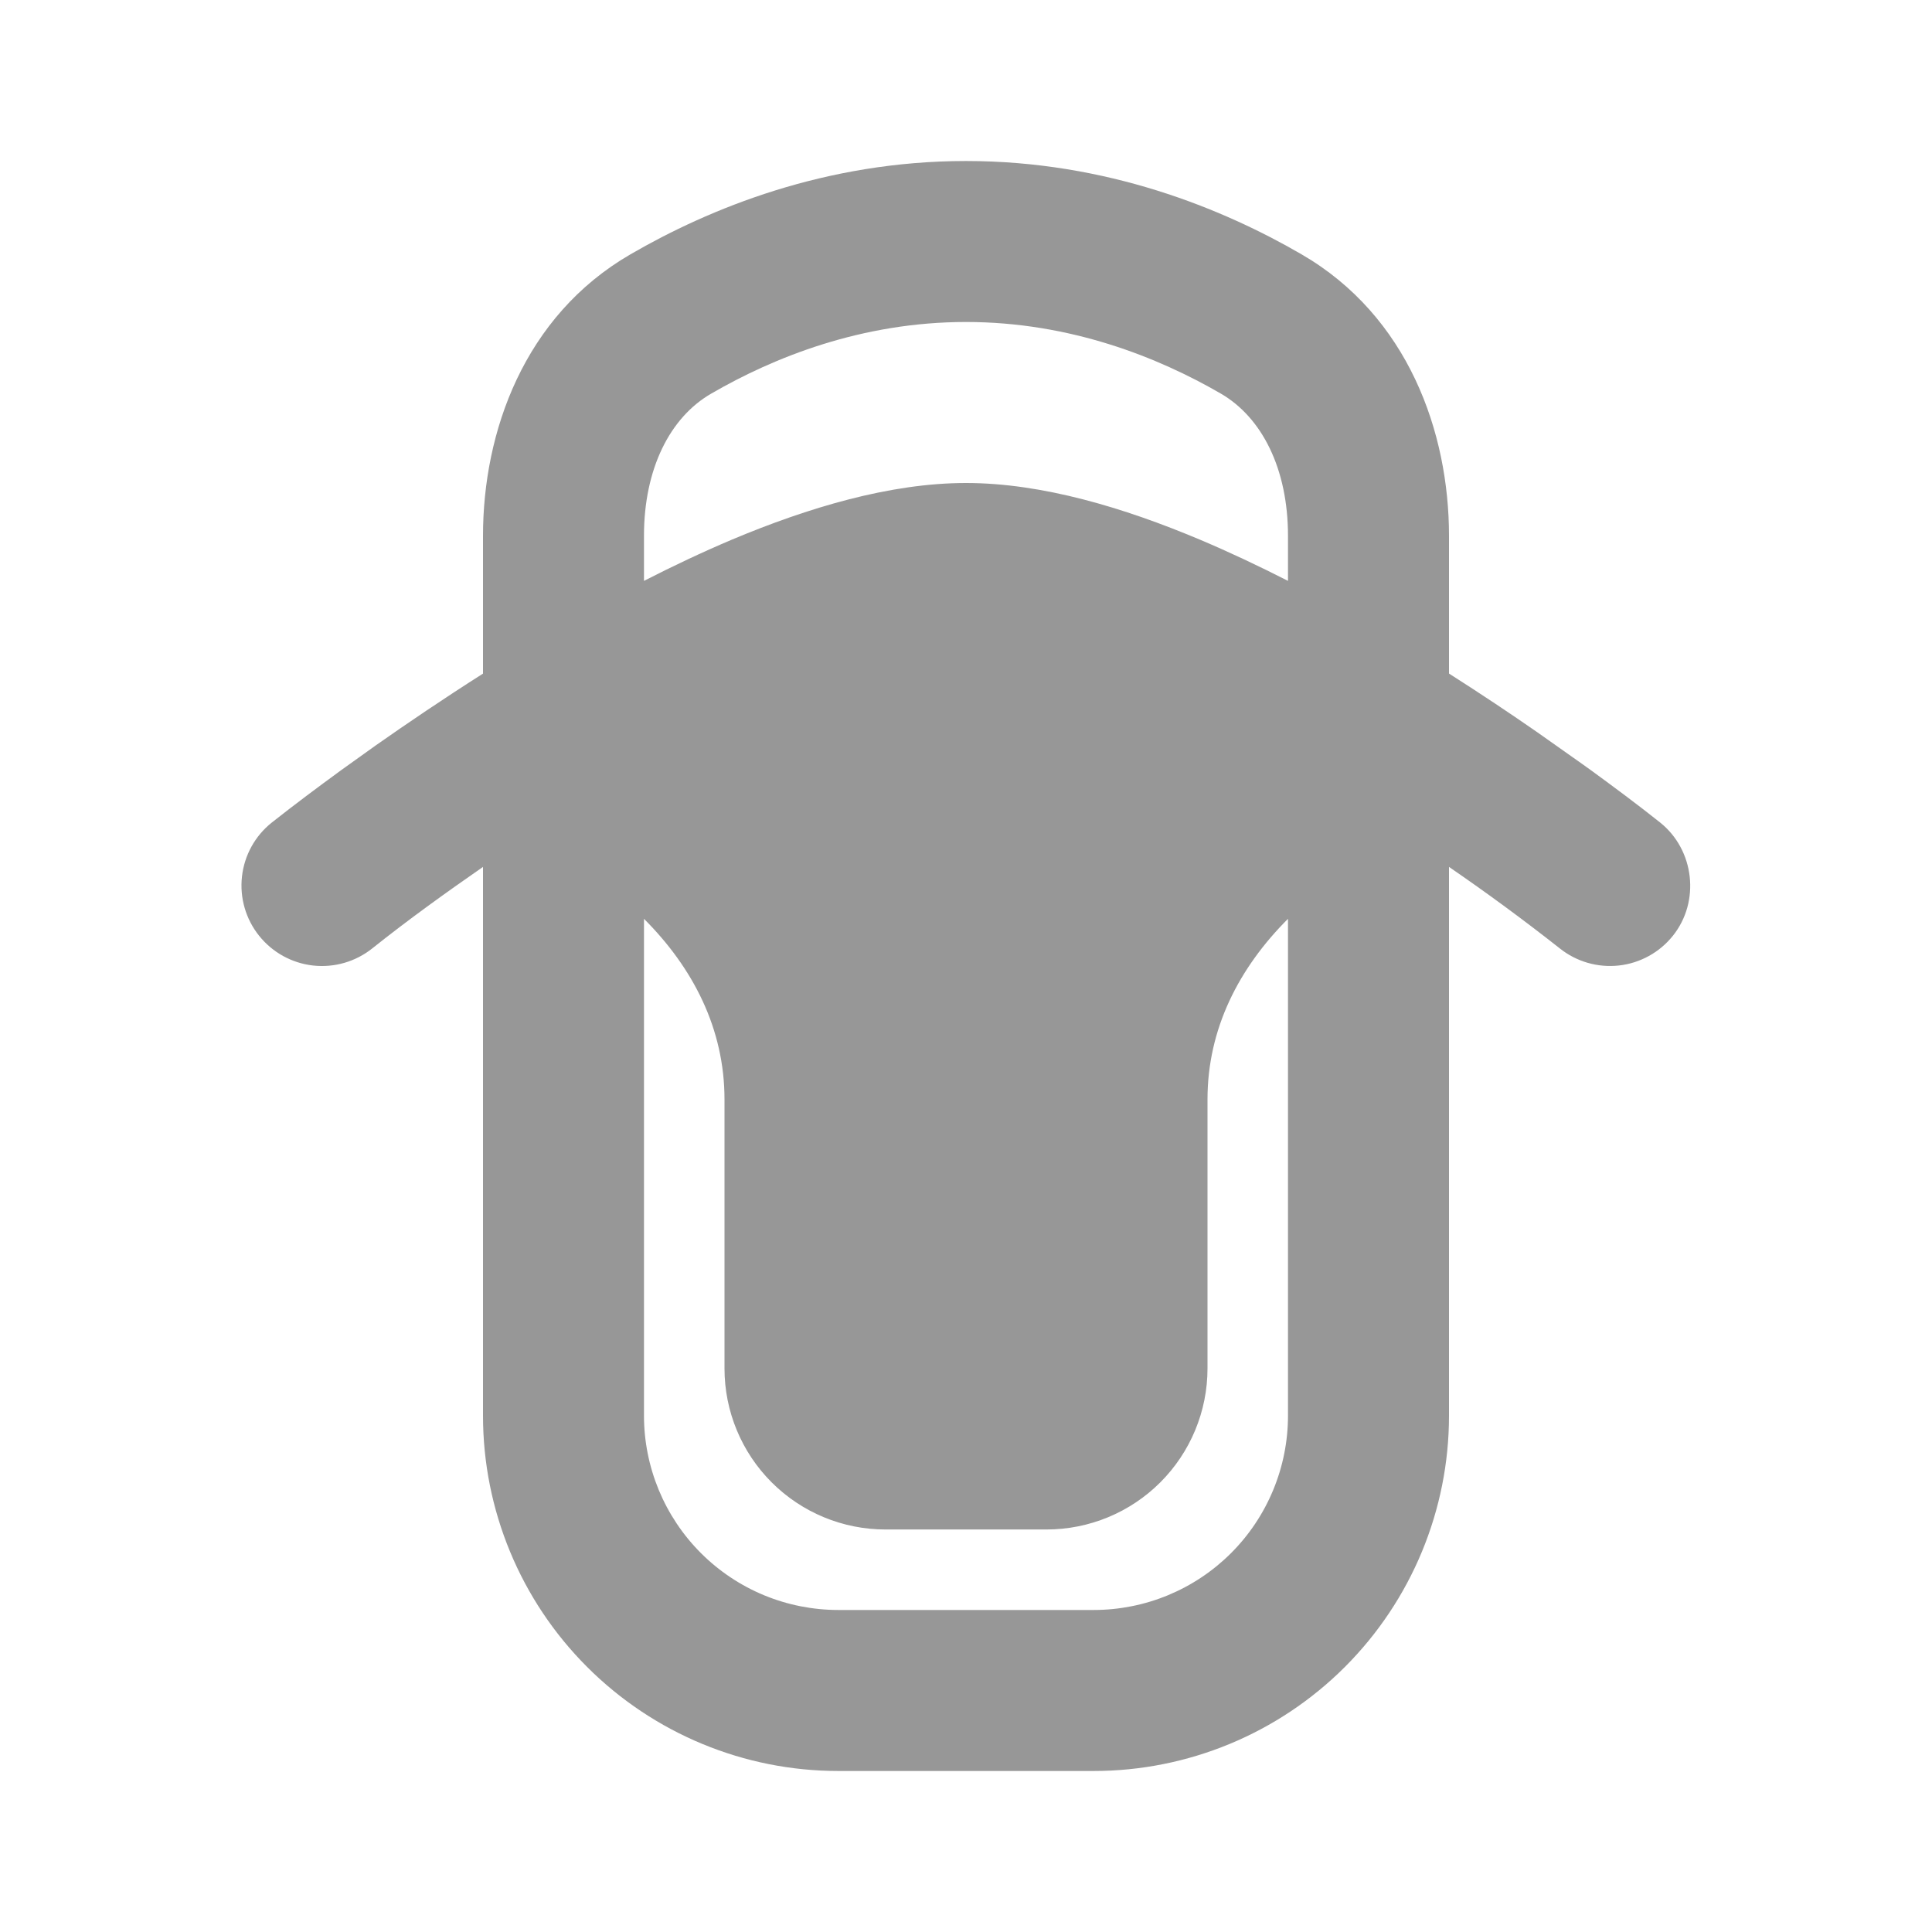 <svg width="62" height="62" viewBox="0 0 62 62" fill="none" xmlns="http://www.w3.org/2000/svg">
<g clip-path="url(#clip0_269_204)">
<path fill-rule="evenodd" clip-rule="evenodd" d="M31 5.167C35.523 5.167 39.241 6.696 41.767 8.161C45.188 10.142 46.5 13.87 46.5 17.197V21.615C47.525 22.268 48.481 22.906 49.328 23.495L50.788 24.526L51.047 24.712C51.798 25.26 52.547 25.815 53.276 26.396C54.376 27.275 54.568 28.928 53.684 30.031C53.256 30.566 52.633 30.908 51.953 30.984C51.272 31.059 50.589 30.862 50.054 30.434C48.899 29.524 47.713 28.652 46.5 27.82V45.43C46.5 48.455 45.298 51.355 43.16 53.493C41.022 55.632 38.121 56.833 35.097 56.833H26.903C23.878 56.833 20.978 55.632 18.84 53.493C16.701 51.355 15.5 48.455 15.5 45.43V27.82C14.293 28.657 13.097 29.517 11.948 30.434C11.413 30.862 10.729 31.06 10.048 30.985C9.367 30.909 8.744 30.566 8.316 30.031C7.887 29.496 7.689 28.813 7.765 28.131C7.84 27.45 8.183 26.827 8.719 26.399C9.452 25.82 10.199 25.262 10.953 24.712L12.054 23.924C13.046 23.227 14.219 22.431 15.5 21.617V17.197C15.5 13.867 16.812 10.142 20.233 8.161C22.759 6.696 26.479 5.167 31 5.167ZM41.333 29.486C39.76 31.059 38.75 33.012 38.75 35.28V43.916C38.75 45.287 38.205 46.601 37.236 47.57C36.268 48.539 34.953 49.083 33.583 49.083H28.416C27.046 49.083 25.732 48.539 24.763 47.57C23.794 46.601 23.25 45.287 23.25 43.916V35.28C23.25 33.012 22.24 31.059 20.666 29.486V45.43C20.666 46.249 20.828 47.06 21.141 47.817C21.455 48.573 21.914 49.261 22.493 49.84C23.072 50.419 23.759 50.878 24.516 51.192C25.273 51.505 26.084 51.666 26.903 51.666H35.097C35.916 51.666 36.727 51.505 37.483 51.192C38.24 50.878 38.928 50.419 39.507 49.84C40.086 49.261 40.545 48.573 40.858 47.817C41.172 47.06 41.333 46.249 41.333 45.43V29.486ZM31 10.333C27.649 10.333 24.826 11.47 22.823 12.632C21.501 13.394 20.666 15.043 20.666 17.195V18.641C21.599 18.163 22.55 17.714 23.498 17.313C25.921 16.296 28.556 15.5 31 15.5C33.444 15.5 36.079 16.296 38.502 17.316C39.45 17.716 40.401 18.166 41.333 18.641V17.195C41.333 15.045 40.499 13.397 39.176 12.63C37.174 11.47 34.35 10.333 31 10.333Z" fill="#979797"/>
</g>
<defs>
<clipPath id="clip0_269_204">
<rect width="62" height="62" fill="white"/>
</clipPath>
</defs>
</svg>
